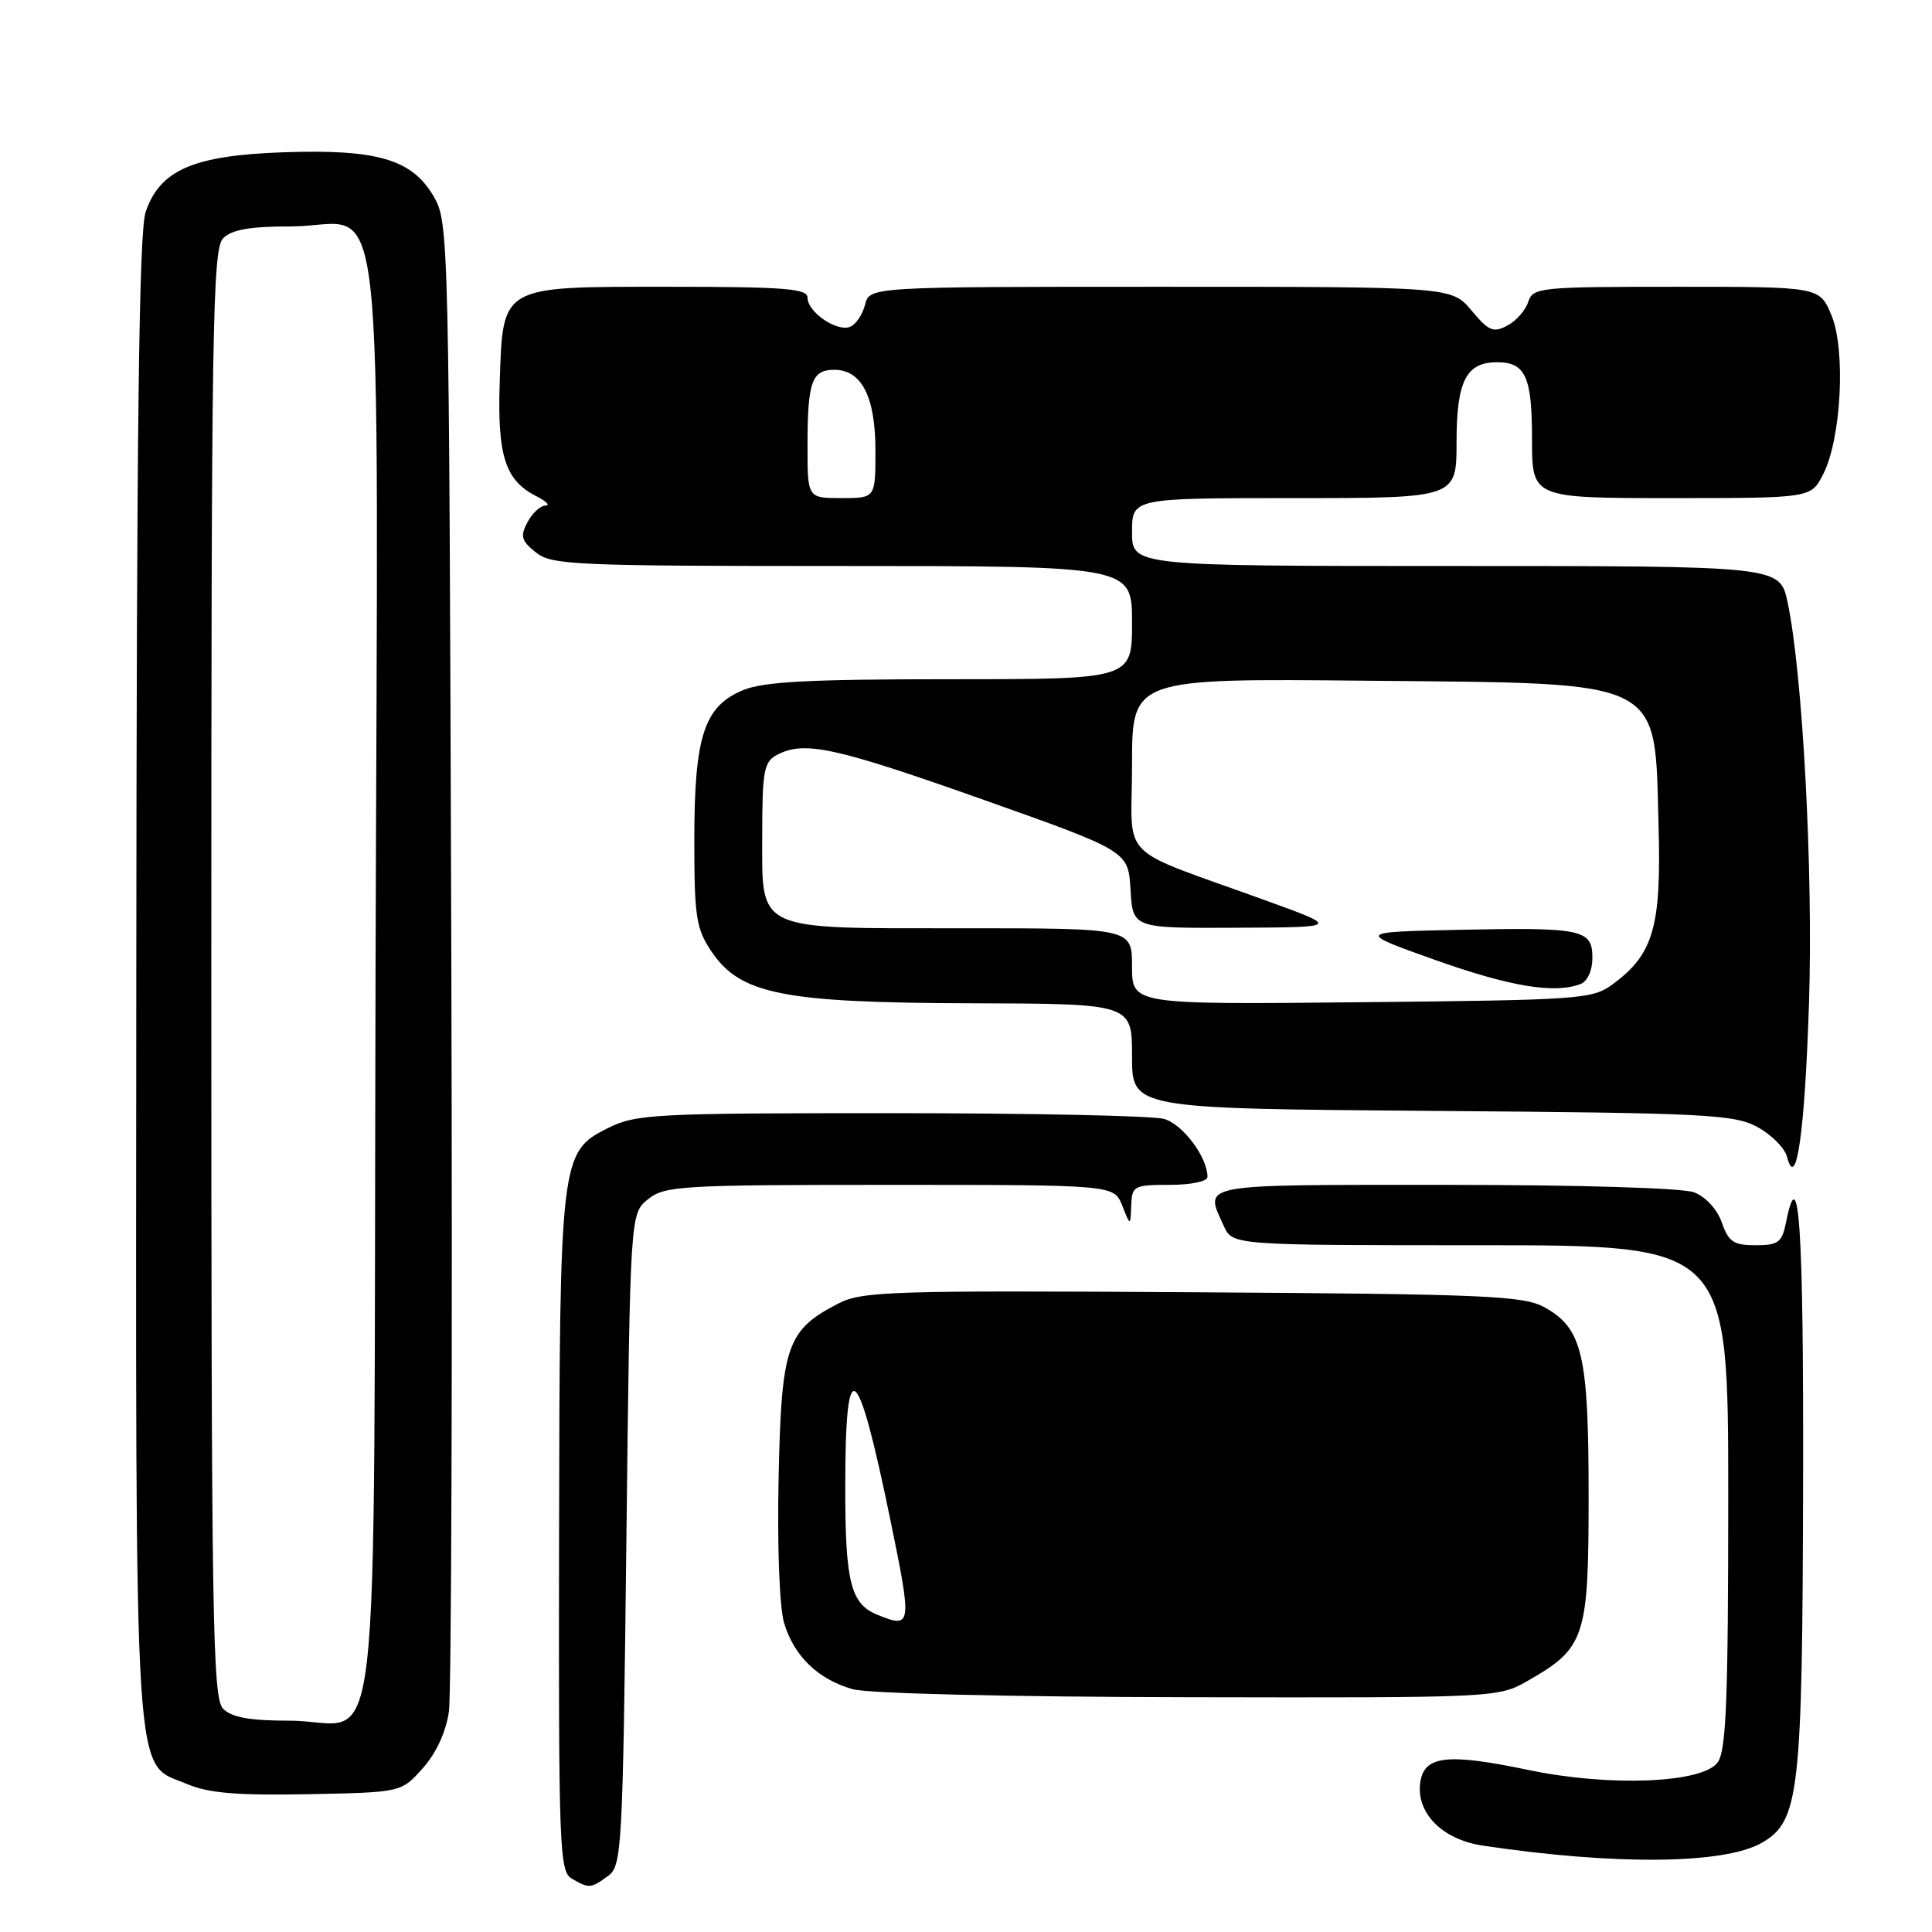 <?xml version="1.0" encoding="UTF-8" standalone="no"?>
<!DOCTYPE svg PUBLIC "-//W3C//DTD SVG 1.1//EN" "http://www.w3.org/Graphics/SVG/1.1/DTD/svg11.dtd" >
<svg xmlns="http://www.w3.org/2000/svg" xmlns:xlink="http://www.w3.org/1999/xlink" version="1.1" viewBox="0 0 256 256">
 <g >
 <path fill="currentColor"
d=" M 80.56 248.58 C 82.41 247.23 82.52 245.26 83.00 203.99 C 83.50 160.82 83.50 160.82 85.86 158.91 C 88.07 157.13 90.17 157.00 117.92 157.00 C 147.61 157.00 147.61 157.00 148.70 159.75 C 149.79 162.50 149.79 162.50 149.89 159.75 C 149.99 157.13 150.24 157.00 155.00 157.00 C 157.82 157.00 160.00 156.54 160.00 155.95 C 160.00 153.33 156.72 148.96 154.23 148.26 C 152.73 147.84 136.43 147.50 118.00 147.50 C 86.50 147.50 84.26 147.62 80.51 149.50 C 74.26 152.63 74.16 153.46 74.08 203.70 C 74.01 244.79 74.12 247.97 75.75 248.92 C 78.05 250.26 78.28 250.24 80.56 248.58 Z  M 233.47 244.17 C 238.42 241.29 238.83 237.72 238.92 196.25 C 238.99 162.51 238.38 153.33 236.65 162.00 C 236.12 164.63 235.63 165.00 232.62 165.00 C 229.71 165.00 229.04 164.55 228.15 161.99 C 227.54 160.24 226.01 158.58 224.48 157.99 C 222.96 157.41 209.19 157.00 191.43 157.00 C 158.39 157.00 159.58 156.78 162.16 162.45 C 163.32 165.00 163.32 165.00 196.16 165.00 C 229.00 165.00 229.00 165.00 229.00 198.31 C 229.00 225.30 228.73 231.98 227.60 233.53 C 225.58 236.29 213.24 236.78 202.52 234.53 C 191.63 232.25 188.60 232.63 188.17 236.35 C 187.72 240.33 191.19 243.76 196.46 244.55 C 214.04 247.18 228.53 247.03 233.47 244.17 Z  M 56.01 234.31 C 57.79 232.33 59.09 229.50 59.48 226.81 C 59.82 224.44 59.96 179.08 59.80 126.00 C 59.50 30.77 59.47 29.45 57.45 26.00 C 54.57 21.09 49.97 19.75 37.49 20.18 C 25.64 20.60 21.22 22.51 19.31 28.05 C 18.41 30.63 18.10 56.37 18.06 129.85 C 17.99 239.61 17.59 233.33 24.83 236.41 C 27.62 237.60 31.45 237.92 40.83 237.74 C 53.17 237.50 53.17 237.50 56.01 234.31 Z  M 202.41 222.73 C 210.06 218.36 210.50 217.02 210.50 198.18 C 210.50 179.46 209.68 175.98 204.61 173.20 C 201.84 171.69 196.76 171.47 158.00 171.23 C 118.02 170.98 114.22 171.10 111.07 172.73 C 104.24 176.26 103.54 178.30 103.17 195.82 C 102.98 205.01 103.28 212.97 103.90 215.06 C 105.21 219.45 108.40 222.53 113.00 223.83 C 115.03 224.40 133.67 224.85 157.50 224.89 C 198.16 224.97 198.53 224.95 202.41 222.73 Z  M 239.70 133.00 C 240.27 115.50 238.86 89.12 236.86 79.78 C 235.83 75.00 235.83 75.00 192.92 75.00 C 150.00 75.00 150.00 75.00 150.00 70.50 C 150.00 66.00 150.00 66.00 171.50 66.00 C 193.00 66.00 193.00 66.00 193.00 58.57 C 193.00 50.50 194.27 48.00 198.37 48.00 C 202.14 48.00 203.00 49.90 203.00 58.20 C 203.00 66.00 203.00 66.00 221.47 66.00 C 239.95 66.00 239.95 66.00 241.56 62.88 C 243.98 58.20 244.60 46.36 242.67 41.75 C 241.10 38.00 241.10 38.00 222.12 38.00 C 204.01 38.00 203.11 38.09 202.50 40.00 C 202.15 41.10 200.91 42.52 199.73 43.14 C 197.88 44.13 197.26 43.87 194.98 41.14 C 192.35 38.00 192.35 38.00 153.79 38.00 C 115.22 38.00 115.22 38.00 114.62 40.39 C 114.29 41.70 113.39 43.02 112.62 43.31 C 110.85 43.99 107.00 41.34 107.00 39.44 C 107.00 38.24 103.97 38.00 88.65 38.00 C 66.12 38.00 66.65 37.70 66.21 50.85 C 65.90 60.39 66.96 63.66 71.02 65.72 C 72.38 66.41 72.95 66.98 72.29 66.99 C 71.62 66.99 70.54 67.98 69.90 69.18 C 68.91 71.04 69.07 71.64 70.98 73.18 C 73.06 74.87 76.00 75.00 111.61 75.00 C 150.00 75.00 150.00 75.00 150.00 82.50 C 150.00 90.00 150.00 90.00 125.97 90.00 C 107.13 90.00 101.18 90.32 98.43 91.46 C 93.28 93.61 92.00 97.58 92.00 111.32 C 92.00 121.50 92.24 123.06 94.27 126.07 C 98.09 131.75 103.71 132.87 128.75 132.94 C 150.00 133.00 150.00 133.00 150.00 139.95 C 150.00 146.89 150.00 146.89 189.75 147.20 C 226.08 147.47 229.79 147.66 232.87 149.34 C 234.72 150.35 236.48 152.11 236.78 153.26 C 238.01 157.98 239.14 150.15 239.70 133.00 Z  M 29.57 226.43 C 28.16 225.02 28.00 214.81 28.00 129.00 C 28.00 43.19 28.16 32.98 29.57 31.57 C 30.72 30.42 33.15 30.00 38.57 30.00 C 51.36 30.00 50.07 18.55 49.76 129.60 C 49.46 239.73 50.82 228.00 38.38 228.00 C 33.13 228.00 30.71 227.57 29.57 226.43 Z  M 116.32 213.99 C 112.72 212.55 112.00 209.72 112.00 197.12 C 112.00 178.88 113.58 180.00 117.97 201.36 C 120.87 215.44 120.82 215.81 116.32 213.99 Z  M 150.00 128.05 C 150.00 123.00 150.00 123.00 127.72 123.00 C 99.75 123.00 101.00 123.58 101.00 110.48 C 101.00 102.20 101.23 100.95 102.93 100.04 C 106.53 98.11 110.54 98.98 130.05 105.88 C 149.50 112.77 149.50 112.77 149.80 117.88 C 150.10 123.00 150.10 123.00 163.80 122.93 C 177.50 122.87 177.50 122.87 168.00 119.42 C 147.63 112.02 150.00 114.40 150.00 101.36 C 150.00 89.89 150.00 89.89 181.25 90.20 C 220.92 90.58 219.23 89.74 219.77 109.50 C 220.14 122.84 219.09 126.46 213.68 130.43 C 211.00 132.40 209.37 132.51 180.43 132.80 C 150.00 133.11 150.00 133.11 150.00 128.05 Z  M 209.42 130.39 C 210.35 130.03 211.00 128.61 211.00 126.91 C 211.00 123.13 209.67 122.86 193.14 123.21 C 179.79 123.50 179.79 123.50 190.14 127.19 C 200.05 130.72 206.00 131.71 209.42 130.39 Z  M 107.00 59.08 C 107.00 50.59 107.56 49.00 110.55 49.00 C 114.18 49.00 116.00 52.58 116.00 59.72 C 116.00 66.00 116.00 66.00 111.50 66.00 C 107.00 66.00 107.00 66.00 107.00 59.08 Z "/>
</g>
</svg>